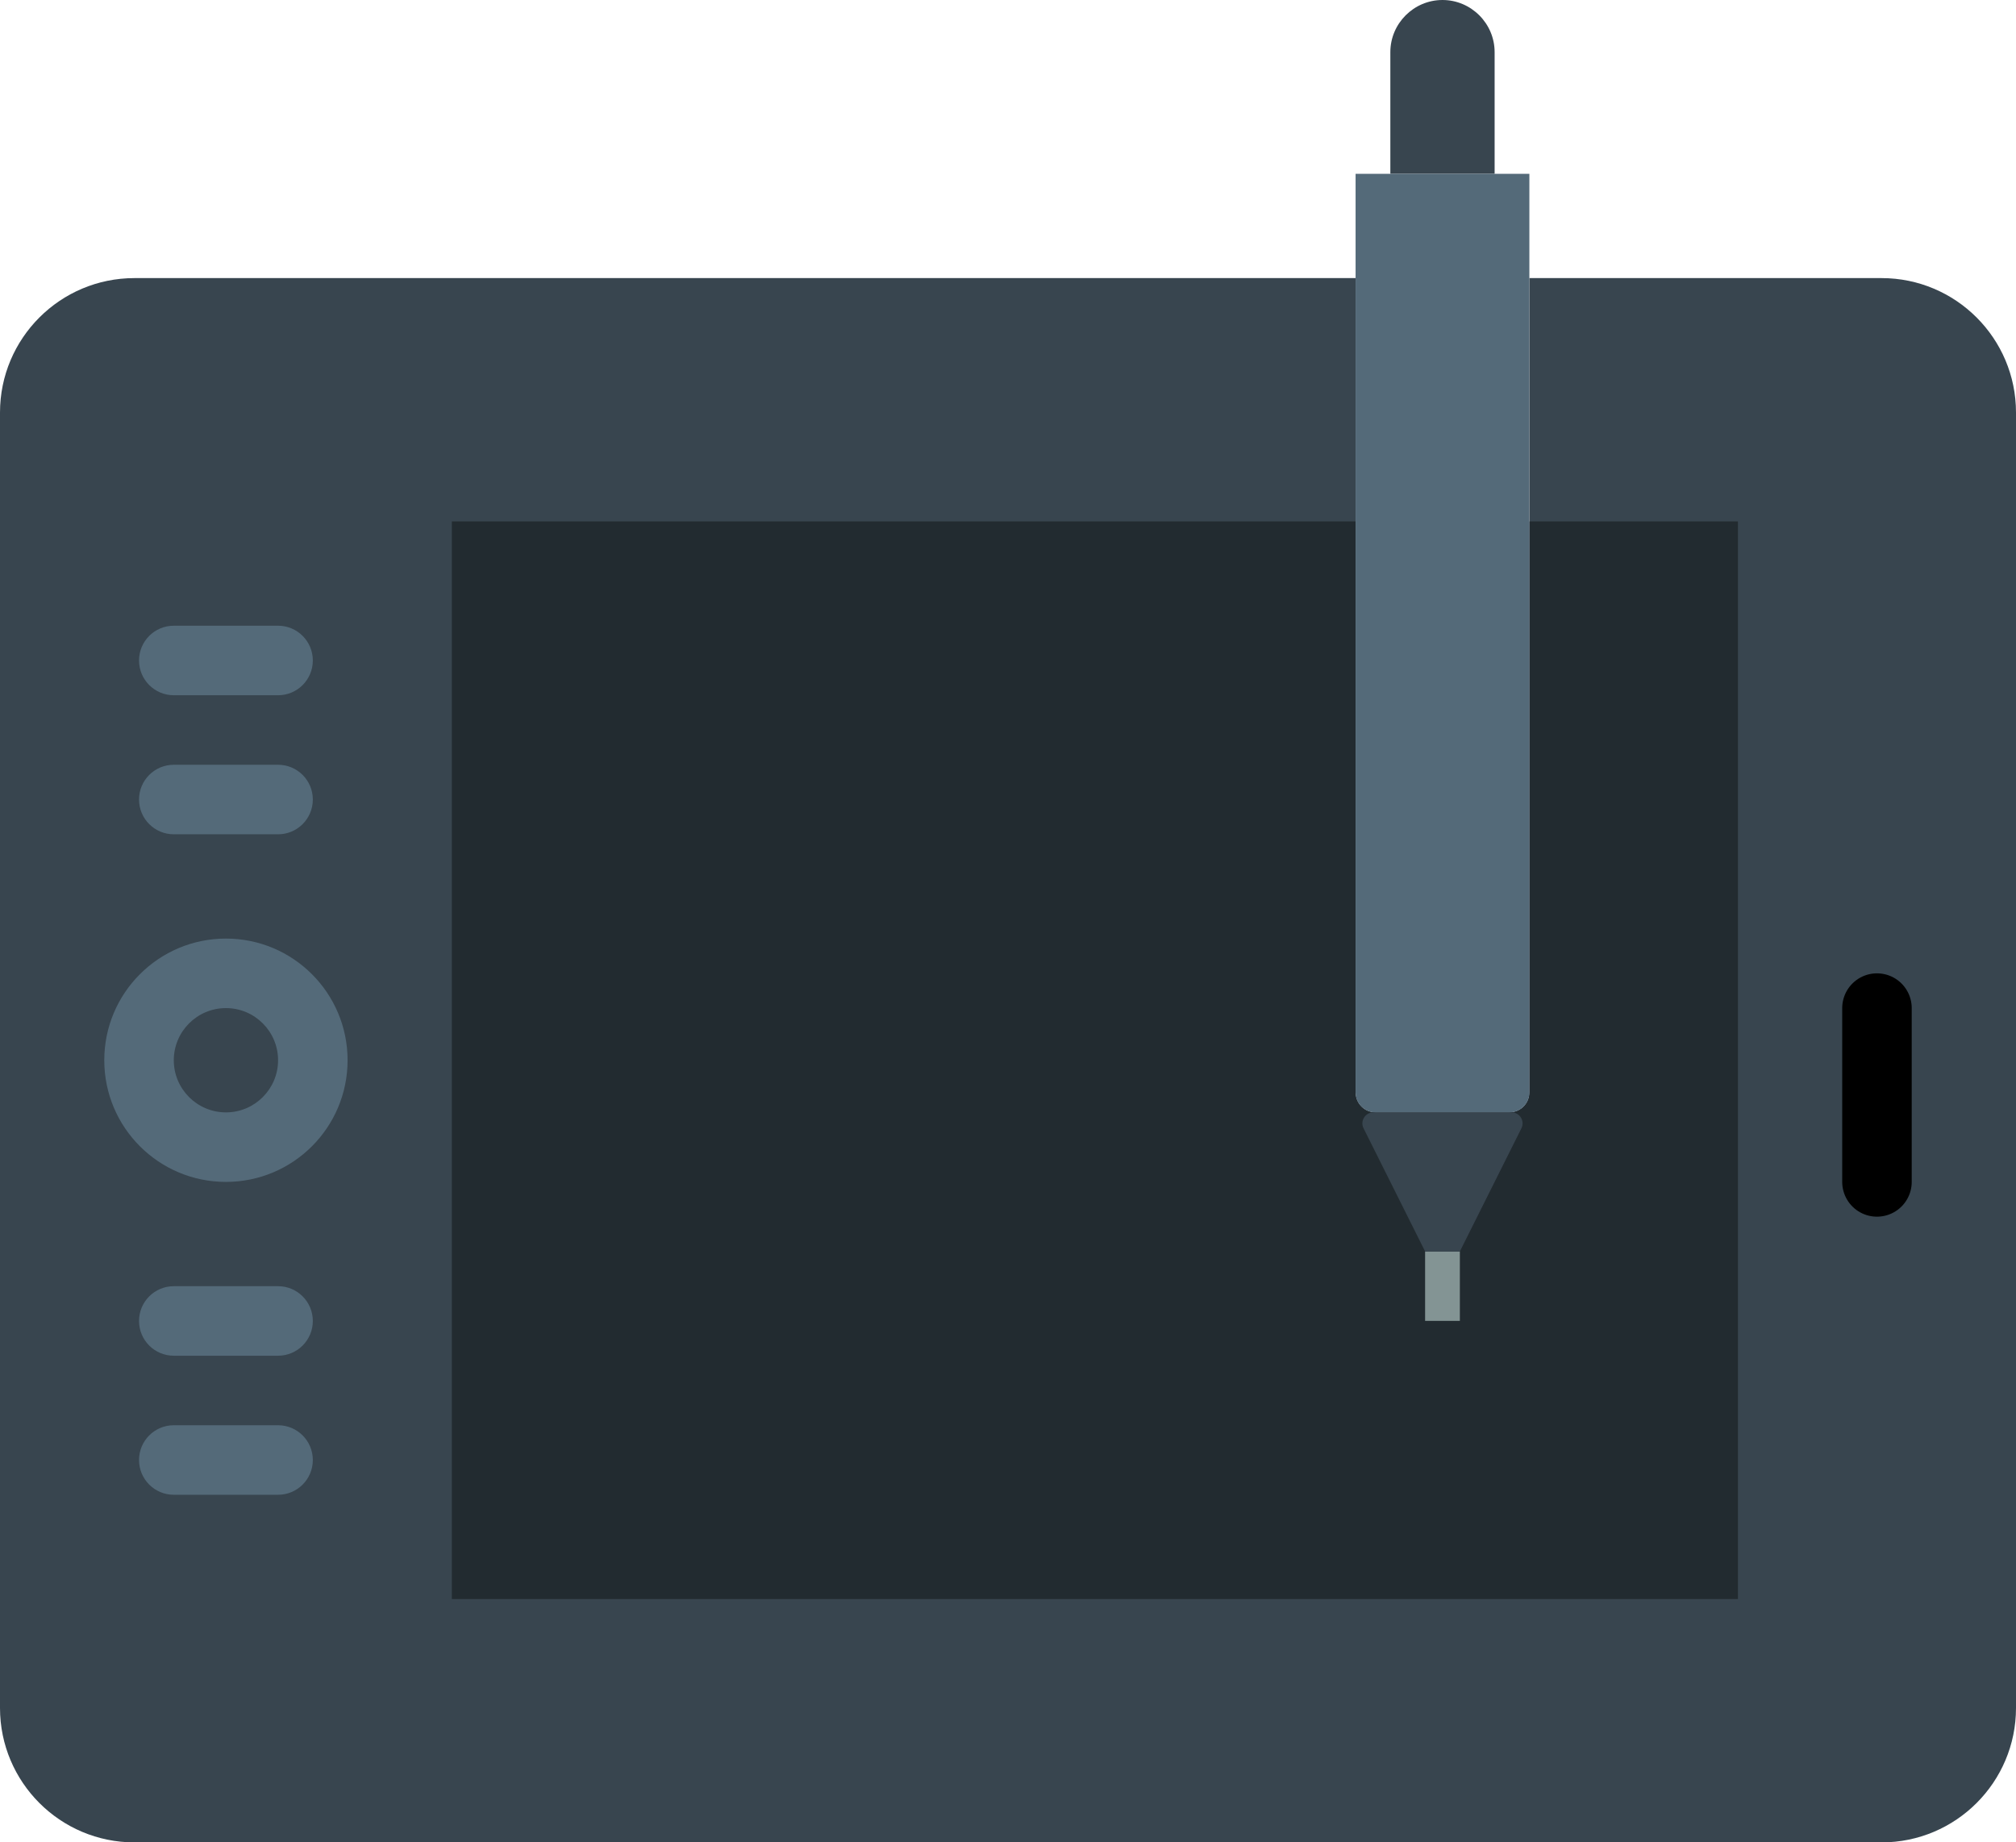 <?xml version="1.0" encoding="UTF-8" standalone="no"?>
<svg width="58px" height="53px" viewBox="0 0 58 53" version="1.1" xmlns="http://www.w3.org/2000/svg" xmlns:xlink="http://www.w3.org/1999/xlink" xmlns:sketch="http://www.bohemiancoding.com/sketch/ns">
    <!-- Generator: Sketch 3.2.2 (9983) - http://www.bohemiancoding.com/sketch -->
    <title>92 - Graphic Tablet Intuos (Flat)</title>
    <desc>Created with Sketch.</desc>
    <defs></defs>
    <g id="Page-1" stroke="none" stroke-width="1" fill="none" fill-rule="evenodd" sketch:type="MSPage">
        <g id="92---Graphic-Tablet-Intuos-(Flat)" sketch:type="MSLayerGroup">
            <path d="M54.132,8 L44,8 L44,31.427 C44,31.744 43.744,32 43.427,32 L39.572,32 C39.256,32 39,31.744 39,31.427 L39,8 L3.868,8 C1.732,8 0,9.732 0,11.868 L0,49.132 C0,51.268 1.732,53 3.868,53 L54.132,53 C56.268,53 58,51.268 58,49.132 L58,11.868 C58,9.732 56.268,8 54.132,8" id="Fill-310" fill="#38454F" sketch:type="MSShapeGroup"></path>
            <path d="M54,29 L54,34" id="Stroke-1333" stroke="#000000" stroke-width="2" stroke-linecap="round" sketch:type="MSShapeGroup"></path>
            <path d="M8,20 L5,20 C4.447,20 4,19.552 4,19 C4,18.448 4.447,18 5,18 L8,18 C8.553,18 9,18.448 9,19 C9,19.552 8.553,20 8,20" id="Fill-1334" fill="#546A79" sketch:type="MSShapeGroup"></path>
            <path d="M8,24 L5,24 C4.447,24 4,23.552 4,23 C4,22.448 4.447,22 5,22 L8,22 C8.553,22 9,22.448 9,23 C9,23.552 8.553,24 8,24" id="Fill-1335" fill="#546A79" sketch:type="MSShapeGroup"></path>
            <path d="M8,39 L5,39 C4.447,39 4,38.552 4,38 C4,37.448 4.447,37 5,37 L8,37 C8.553,37 9,37.448 9,38 C9,38.552 8.553,39 8,39" id="Fill-1336" fill="#546A79" sketch:type="MSShapeGroup"></path>
            <path d="M8,43 L5,43 C4.447,43 4,42.552 4,42 C4,41.448 4.447,41 5,41 L8,41 C8.553,41 9,41.448 9,42 C9,42.552 8.553,43 8,43" id="Fill-1337" fill="#546A79" sketch:type="MSShapeGroup"></path>
            <path d="M10,30.5 C10,32.433 8.433,34 6.5,34 C4.567,34 3,32.433 3,30.5 C3,28.567 4.567,27 6.5,27 C8.433,27 10,28.567 10,30.5" id="Fill-1338" fill="#546A79" sketch:type="MSShapeGroup"></path>
            <path d="M8,30.5 C8,31.328 7.328,32 6.5,32 C5.672,32 5,31.328 5,30.5 C5,29.672 5.672,29 6.5,29 C7.328,29 8,29.672 8,30.5" id="Fill-1339" fill="#38454F" sketch:type="MSShapeGroup"></path>
            <path d="M44,15 L44,31.427 C44,31.744 43.744,32 43.427,32 L39.572,32 C39.256,32 39,31.744 39,31.427 L39,15 L13,15 L13,46 L50,46 L50,15 L44,15" id="Fill-1340" fill="#222B30" sketch:type="MSShapeGroup"></path>
            <path d="M40,5 L40,1.5 C40,0.675 40.675,0 41.5,0 C42.325,0 43,0.675 43,1.5 L43,5 L40,5" id="Fill-1784" fill="#38454F" sketch:type="MSShapeGroup"></path>
            <path d="M43.428,32 L39.572,32 C39.256,32 39,31.744 39,31.428 L39,5 L44,5 L44,31.428 C44,31.744 43.744,32 43.428,32" id="Fill-1785" fill="#546A79" sketch:type="MSShapeGroup"></path>
            <path d="M41,36 L42,36 L42,37.998 L41,37.998 L41,36 Z" id="Fill-1786" fill="#839494" sketch:type="MSShapeGroup"></path>
            <path d="M42,36 L41,36 L39.229,32.458 C39.124,32.248 39.277,32 39.512,32 L43.488,32 C43.723,32 43.876,32.248 43.771,32.458 L42,36" id="Fill-1787" fill="#38454F" sketch:type="MSShapeGroup"></path>
        </g>
    </g>
</svg>